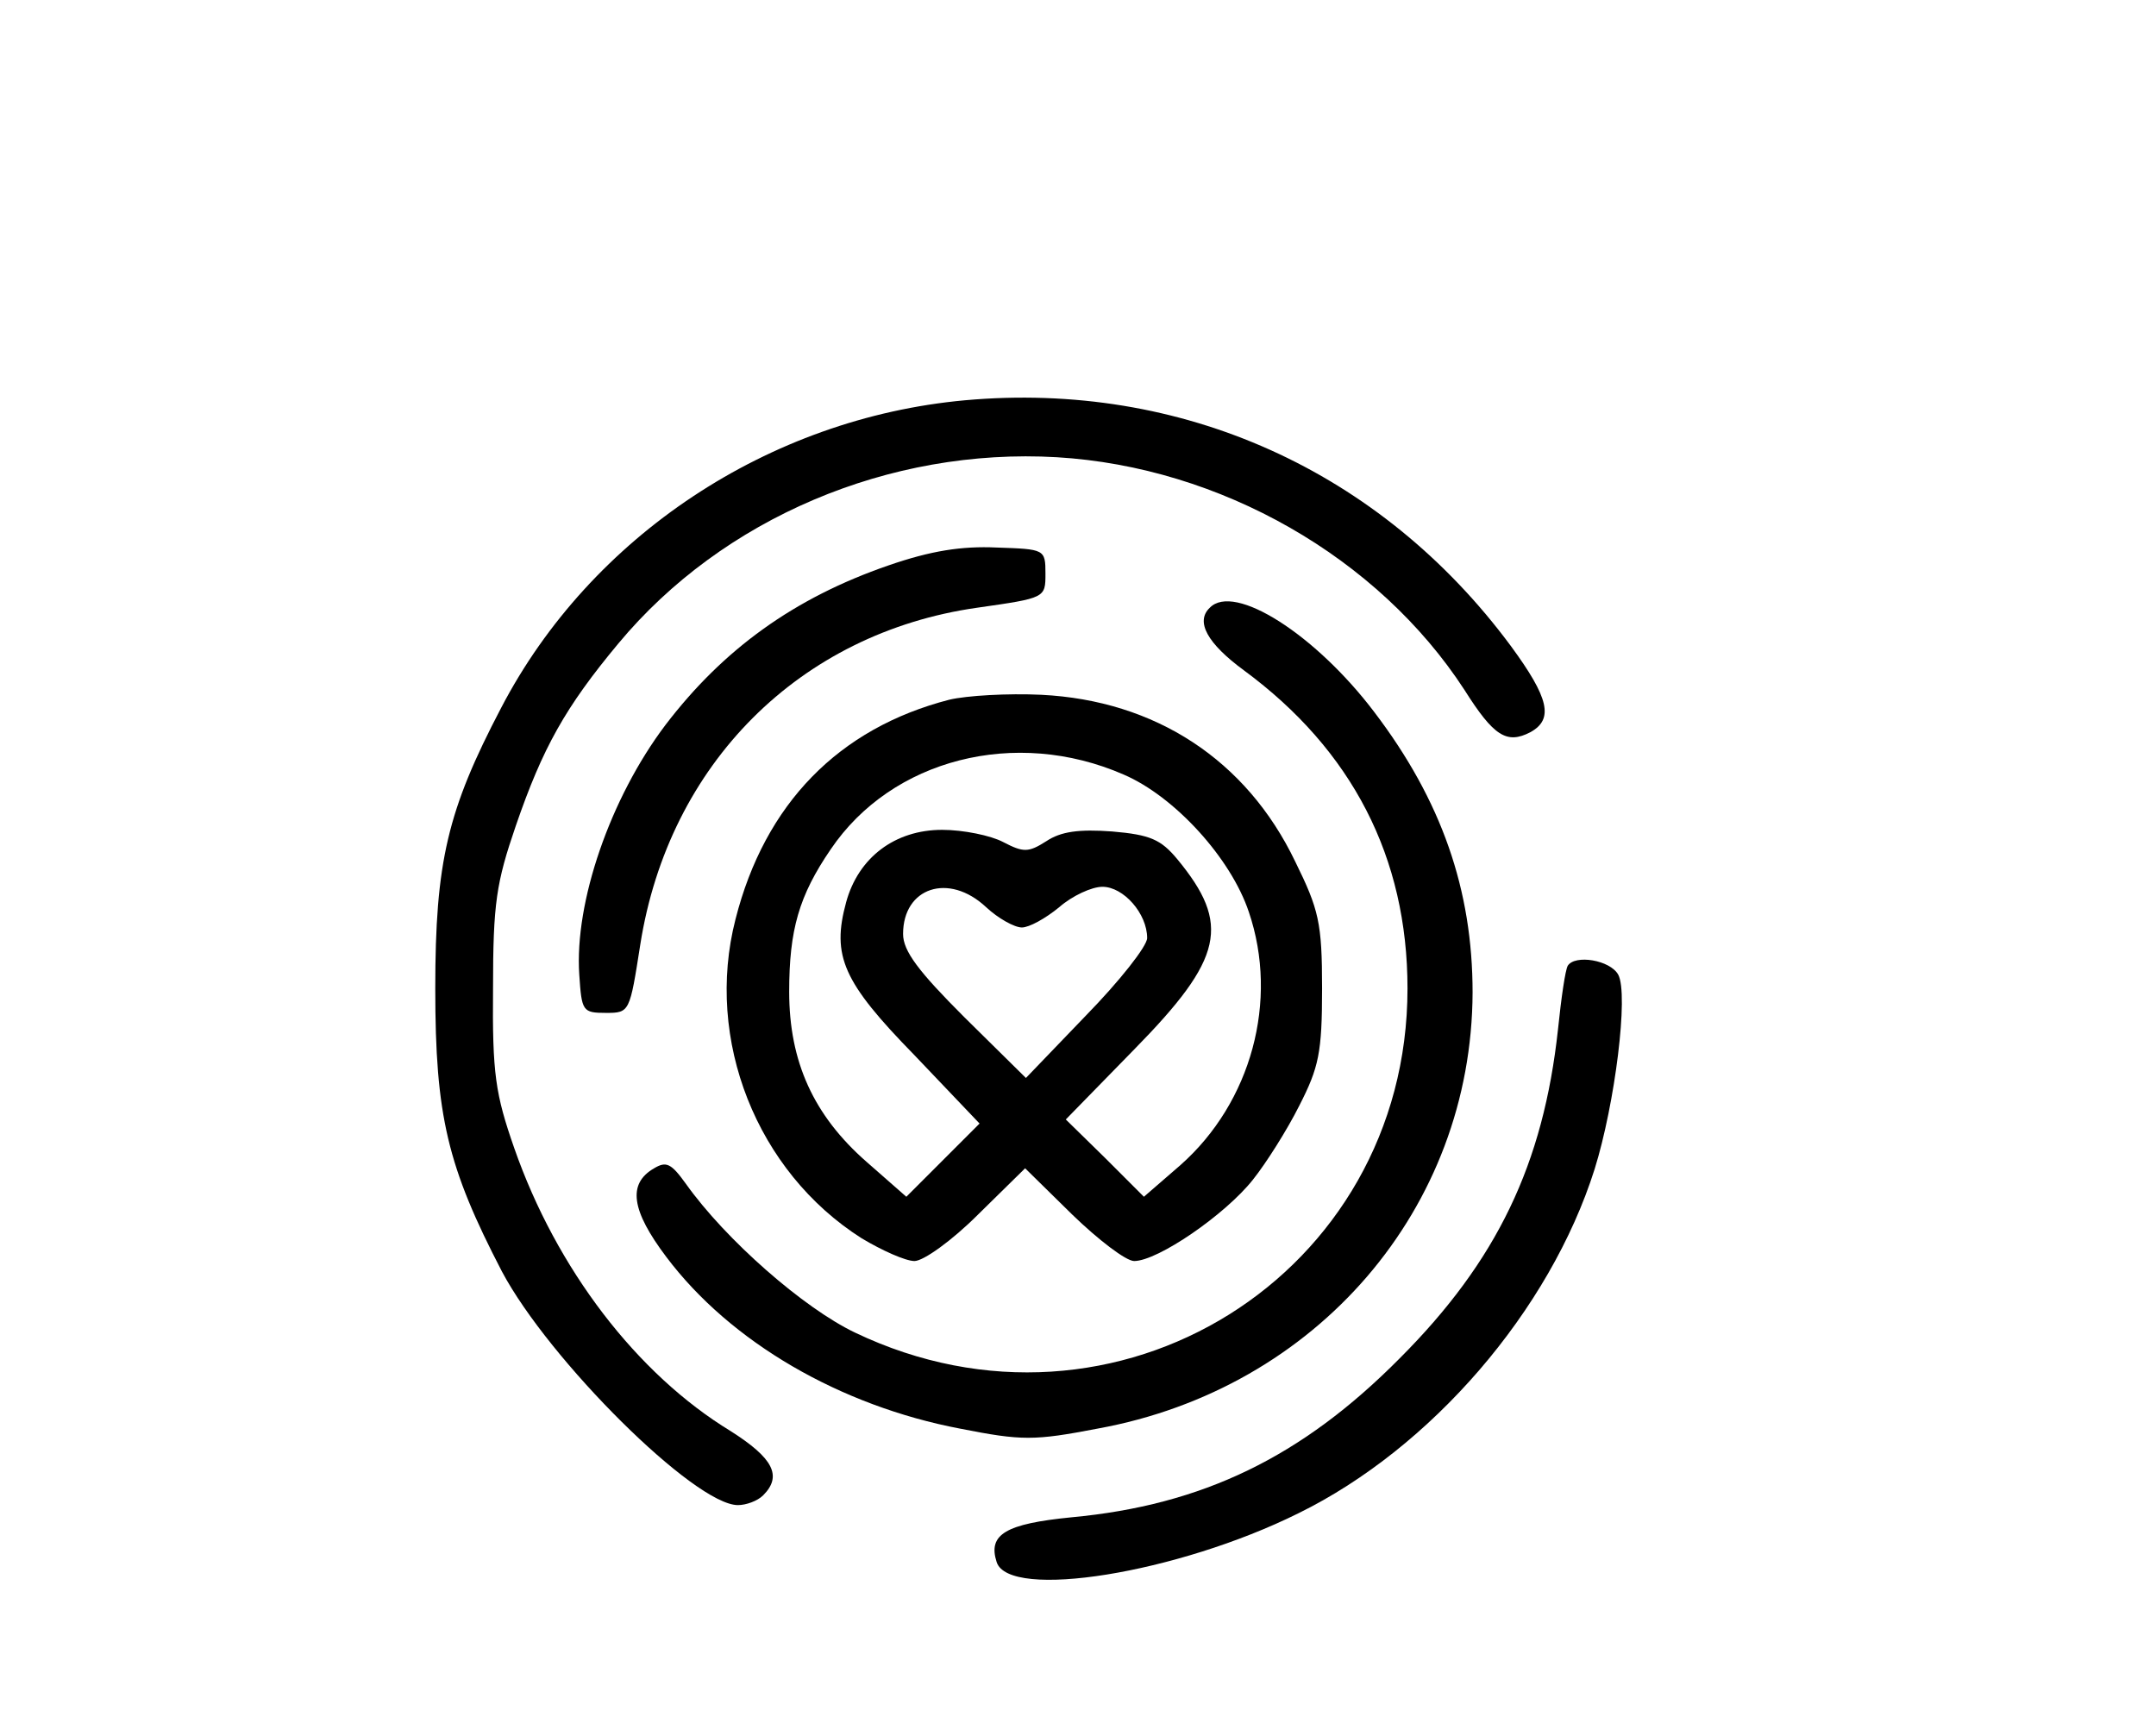 <?xml version="1.0" standalone="no"?>
<!DOCTYPE svg PUBLIC "-//W3C//DTD SVG 20010904//EN"
 "http://www.w3.org/TR/2001/REC-SVG-20010904/DTD/svg10.dtd">
<svg version="1.0" xmlns="http://www.w3.org/2000/svg"
 width="265pt" height="211pt" viewBox="0 0 265 211"
 preserveAspectRatio="xMidYMid meet">
<g transform="translate(0,211) scale(0.1,-0.1)"
fill="#000000" stroke="none">
<path d="M1186 1618 c-241 -22 -460 -167 -570 -378 -66 -126 -81 -189 -81
-345 0 -157 15 -219 82 -348 58 -109 237 -287 290 -287 10 0 24 5 31 12 24 24
12 46 -40 79 -115 70 -214 199 -266 348 -23 66 -27 91 -26 196 0 105 4 130 28
200 33 96 61 146 126 224 128 154 333 241 539 229 201 -12 395 -123 501 -286
36 -57 52 -67 81 -52 29 16 23 42 -24 106 -160 216 -405 326 -671 302z"/>
<path d="M1092 1415 c-116 -40 -203 -103 -274 -196 -68 -90 -112 -218 -106
-307 3 -45 4 -47 33 -47 29 0 29 1 42 84 35 222 196 383 414 414 84 12 84 12
84 42 0 30 -1 30 -60 32 -43 2 -81 -4 -133 -22z"/>
<path d="M1487 1363 c-18 -17 -3 -44 42 -77 133 -98 201 -230 201 -391 0 -352
-359 -576 -679 -423 -63 30 -159 114 -208 183 -18 25 -24 28 -39 19 -33 -19
-28 -52 15 -109 79 -105 214 -183 361 -211 76 -15 91 -15 169 0 270 49 460
271 461 536 0 126 -38 236 -121 345 -72 95 -172 159 -202 128z"/>
<path d="M1167 1250 c-136 -35 -227 -128 -263 -270 -38 -148 26 -310 155 -392
25 -15 54 -28 65 -28 11 0 46 25 78 57 l58 57 58 -57 c32 -31 66 -57 76 -57
29 0 112 57 146 100 16 20 42 61 57 91 24 47 28 65 28 144 0 81 -4 97 -33 156
-60 125 -172 198 -312 205 -41 2 -92 -1 -113 -6z m214 -92 c63 -27 132 -103
154 -169 37 -109 3 -234 -84 -311 l-45 -39 -48 48 -48 47 84 86 c110 112 119
154 53 234 -20 24 -33 30 -80 34 -41 3 -63 0 -81 -12 -22 -14 -28 -14 -53 -1
-15 8 -49 15 -75 15 -58 0 -103 -34 -118 -89 -18 -66 -4 -98 84 -188 l80 -84
-45 -45 -45 -45 -49 43 c-65 57 -95 123 -95 209 0 76 12 118 51 175 75 111
227 150 360 92z m-169 -163 c15 -14 35 -25 44 -25 9 0 29 11 46 25 16 14 40
25 53 25 26 0 55 -33 55 -63 0 -10 -34 -53 -75 -95 l-74 -77 -76 75 c-56 56
-75 81 -75 102 0 57 56 76 102 33z"/>
<path d="M1927 923 c-3 -5 -8 -39 -12 -78 -18 -166 -75 -285 -195 -405 -120
-121 -242 -180 -403 -195 -81 -8 -103 -21 -92 -55 15 -47 222 -14 371 60 163
80 309 249 364 423 25 80 42 215 29 239 -10 18 -53 25 -62 11z"/>
</g>
</svg>

